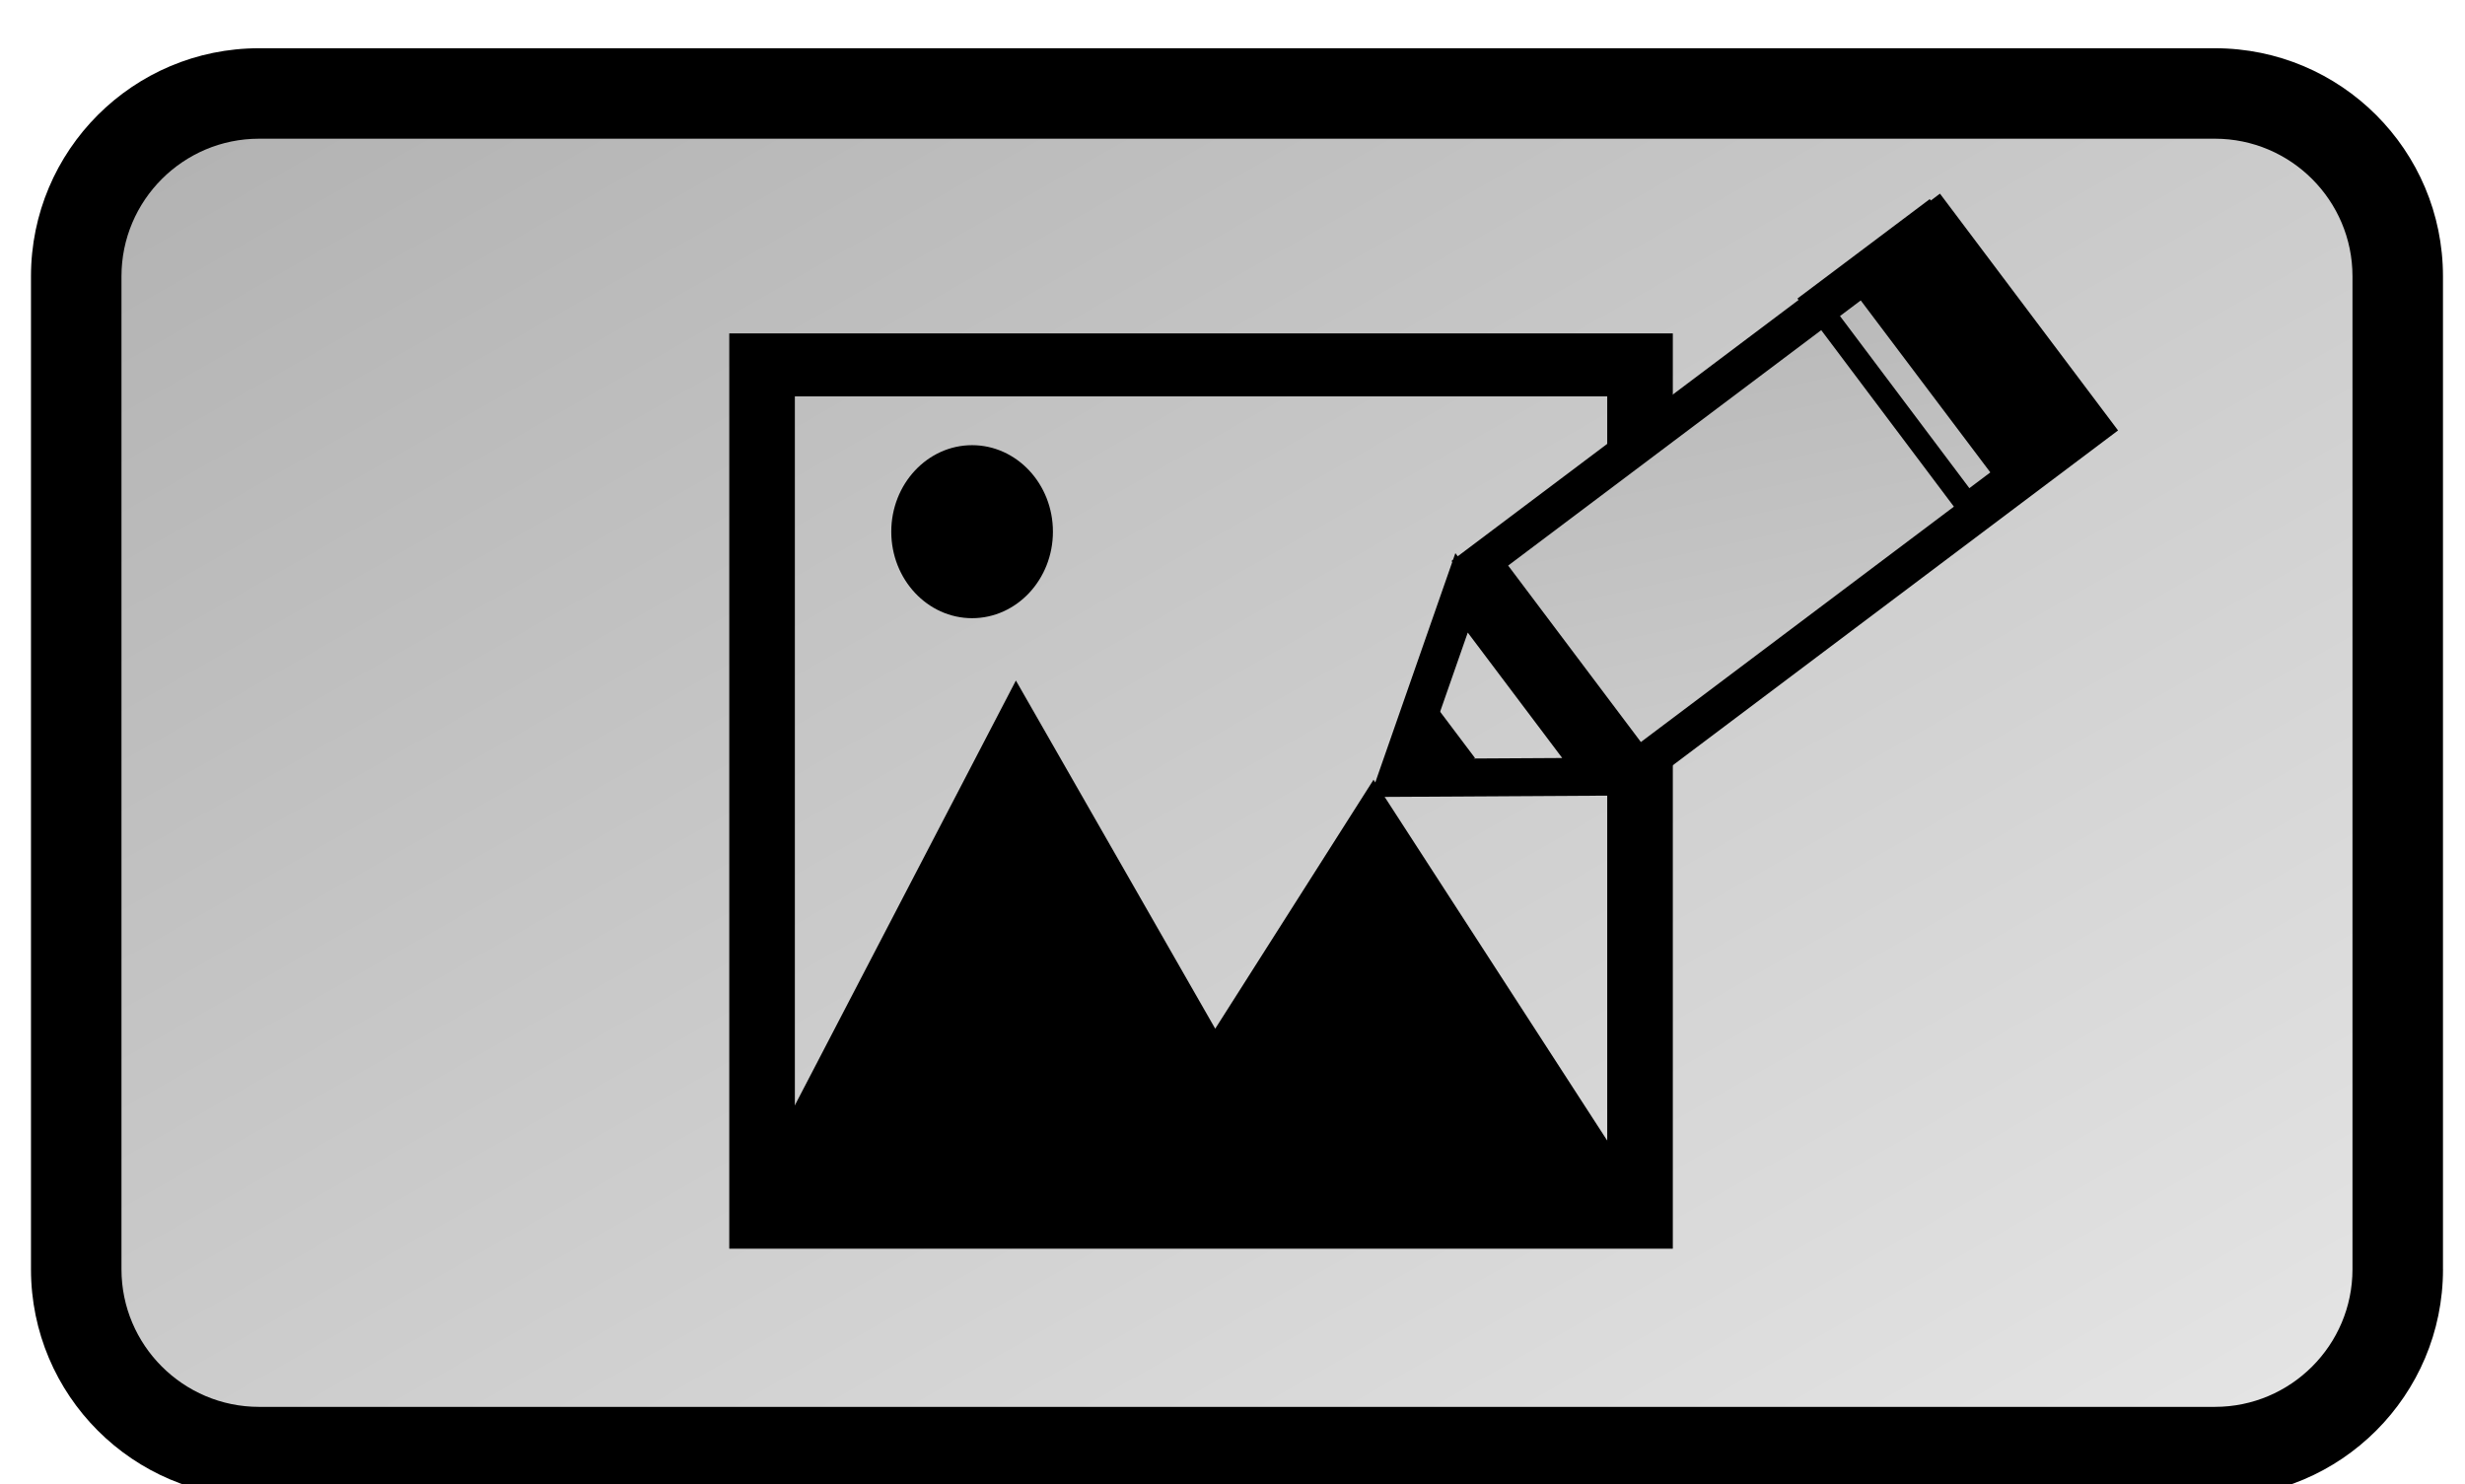 <svg version="1.1" width="93" height="56" viewBox="-1 -1 93 56" xmlns="http://www.w3.org/2000/svg" xmlns:xlink="http://www.w3.org/1999/xlink">
  <defs>
    <linearGradient id="grad_1" y2="1">
      <stop offset="0" stop-color="#B2B2B2" stop-opacity="1"/>
      <stop offset="1" stop-color="#E5E5E5" stop-opacity="1"/>
    </linearGradient>
    <linearGradient id="grad_2" y2="1">
      <stop offset="0" stop-color="#B7B7B7" stop-opacity="1"/>
      <stop offset="1" stop-color="#CBCBCB" stop-opacity="1"/>
    </linearGradient>
  </defs>
  <!-- Exported by Scratch - http://scratch.mit.edu/ -->
  <g id="ID0.41157138906419277">
    <path id="ID0.6965752658434212" fill="#000000" d="M 118.170 86.887 C 118.170 91.639 114.316 95.492 109.565 95.492 L 35.773 95.492 C 31.021 95.492 27.169 91.638 27.169 86.887 L 27.169 49.424 C 27.169 44.672 31.021 40.820 35.773 40.820 L 109.564 40.820 C 114.318 40.820 118.169 44.672 118.169 49.424 L 118.169 86.887 L 118.170 86.887 Z " transform="matrix(1, 0, 0, 1, -27, -40)"/>
    <path id="ID0.8598260805010796" fill="url(#grad_1)" d="M 109.564 44.233 L 35.773 44.233 C 32.912 44.233 30.583 46.561 30.583 49.423 L 30.583 86.886 C 30.583 89.748 32.912 92.076 35.773 92.076 L 109.564 92.076 C 112.428 92.076 114.755 89.748 114.755 86.886 L 114.755 49.424 C 114.755 46.562 112.428 44.233 109.564 44.233 Z " transform="matrix(1, 0, 0, 1, -27, -40)"/>
  </g>
  <path id="ID0.4907885859720409" fill="none" stroke="#000000" stroke-width="3" d="M 222.850 160.500 L 263 160.500 L 263 201.100 L 222.850 201.100 L 222.850 160.500 Z " transform="matrix(0.825, 0, 0, 0.792, -156.1, -114.35)"/>
  <path id="ID0.986193738412112" fill="#000000" stroke="#000000" stroke-width="4" stroke-linecap="round" d="M 252.500 195.750 L 224.350 196.600 L 232 181.900 L 239.500 195 L 245.700 185.250 L 252.500 195.750 Z " transform="matrix(0.98, 0, 0, 0.98, -189.95, -149.5)"/>
  <g id="ID0.6394852218218148">
    <path id="ID0.5829690690152347" fill="none" stroke="#000000" stroke-width="2" stroke-linecap="round" d="M 303.500 193.500 L 291.350 193.500 L 297.100 202.100 L 303.500 193.500 Z " transform="matrix(0.43, 0.571, -0.571, 0.43, 39.35, -228.2)"/>
    <path id="ID0.3176744538359344" fill="url(#grad_2)" stroke="#000000" stroke-width="2" d="M 290.500 166 L 304.200 166 L 304.200 192.750 L 290.500 192.750 L 290.500 166 Z " transform="matrix(0.428, 0.569, -0.641, 0.482, 54.05, -237.95)"/>
    <path id="ID0.034465945325791836" fill="none" stroke="#000000" stroke-width="2" d="M 288.500 152.500 L 305.850 152.500 L 305.850 164.600 L 288.500 164.600 L 288.500 152.500 Z " transform="matrix(0.333, 0.443, -0.354, 0.266, 29.7, -161.15)"/>
    <path id="ID0.25921886693686247" fill="#000000" stroke="#000000" stroke-width="2" d="M 288.600 155.100 L 306 155.100 L 306 159 L 288.600 159 L 288.600 155.100 Z " transform="matrix(0.318, 0.422, -0.56, 0.421, 66.7, -179.25)"/>
    <path id="ID0.12133746780455112" fill="#000000" stroke="none" d="M 294.850 199 L 299 199 L 299 200.900 L 294.850 200.900 L 294.850 199 Z " transform="matrix(0.363, 0.482, -0.761, 0.572, 97.55, -230.35)"/>
  </g>
  <path id="ID0.7775015840306878" fill="#000000" stroke="none" d="M 229.650 168.500 C 230.436 168.500 231.149 168.842 231.665 169.394 C 232.181 169.946 232.500 170.709 232.500 171.550 C 232.500 172.391 232.181 173.154 231.665 173.706 C 231.149 174.258 230.436 174.600 229.650 174.600 C 228.864 174.600 228.151 174.258 227.635 173.706 C 227.119 173.154 226.800 172.391 226.800 171.550 C 226.800 170.709 227.119 169.946 227.635 169.394 C 228.151 168.842 228.864 168.500 229.650 168.500 Z " transform="matrix(1.07, 0, 0, 1.07, -210.05, -164.5)"/>
</svg>